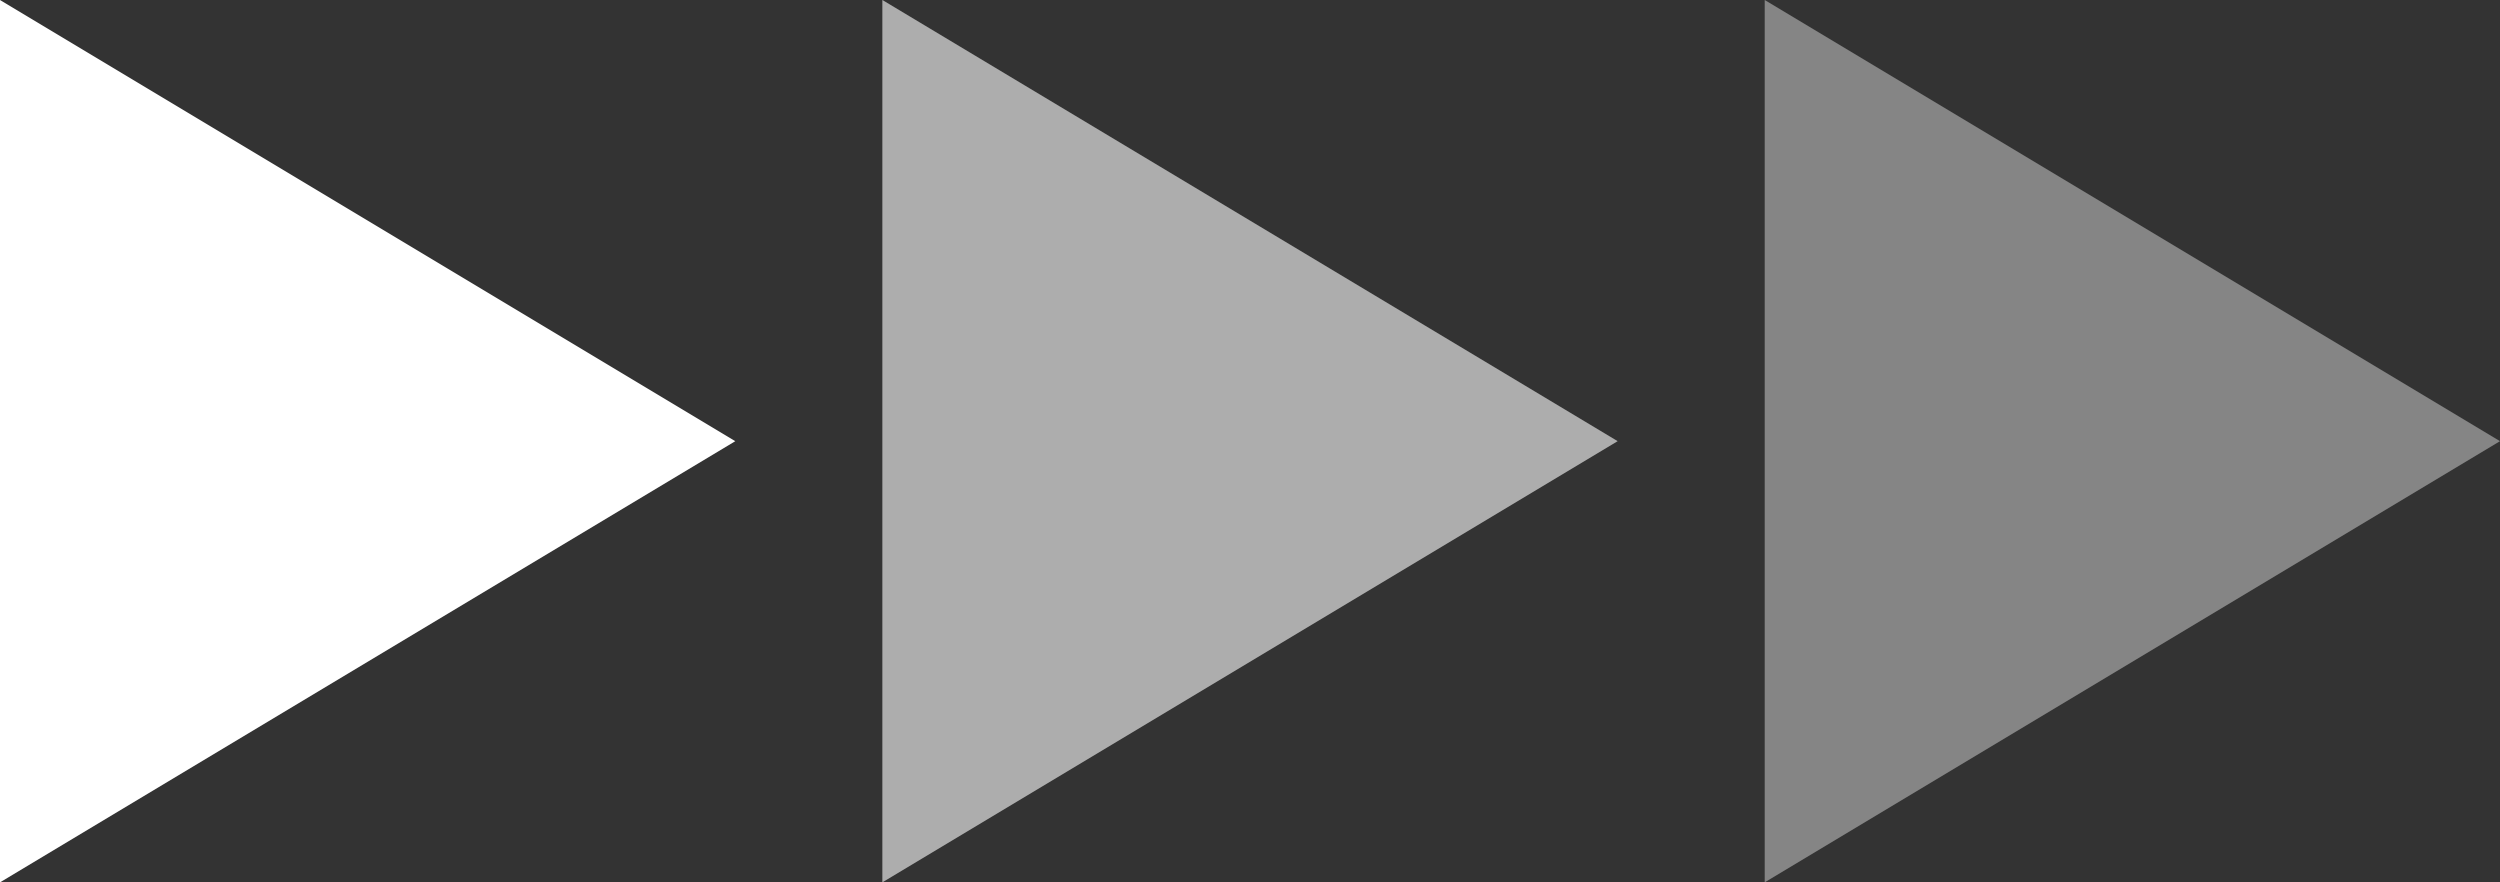 <?xml version="1.0" encoding="UTF-8"?>
<svg width="17px" height="6px" viewBox="0 0 17 6" version="1.1" xmlns="http://www.w3.org/2000/svg" xmlns:xlink="http://www.w3.org/1999/xlink">
    <rect x="0" y="0" width="17" height="6" fill="#333333" stroke="none"/>
    <!-- Generator: Sketch 47 (45396) - http://www.bohemiancoding.com/sketch -->
    <title>Group 2</title>
    <desc>Created with Sketch.</desc>
    <defs></defs>
    <g id="Page-1" stroke="none" stroke-width="1" fill="none" fill-rule="evenodd">
        <g id="Desktop-HD-Copy-3" transform="translate(-523, -4131)" fill="#ffffff">
            <g id="mvp" transform="translate(0, 4075)">
                <g id="content" transform="translate(150, 44)">
                    <g id="button" transform="translate(293, 1)">
                        <g id="content" transform="translate(26, 9)">
                            <g id="arrows" transform="translate(54, 2)">
                                <g id="Group-2">
                                    <polygon id="Triangle" points="5 3 0 6 0 0"></polygon>
                                    <polygon id="Triangle-Copy" opacity="0.6" points="11 3 6 6 6 0"></polygon>
                                    <polygon id="Triangle-Copy-2" opacity="0.4" points="17 3 12 6 12 0"></polygon>
                                </g>
                            </g>
                        </g>
                    </g>
                </g>
            </g>
        </g>
    </g>
</svg>